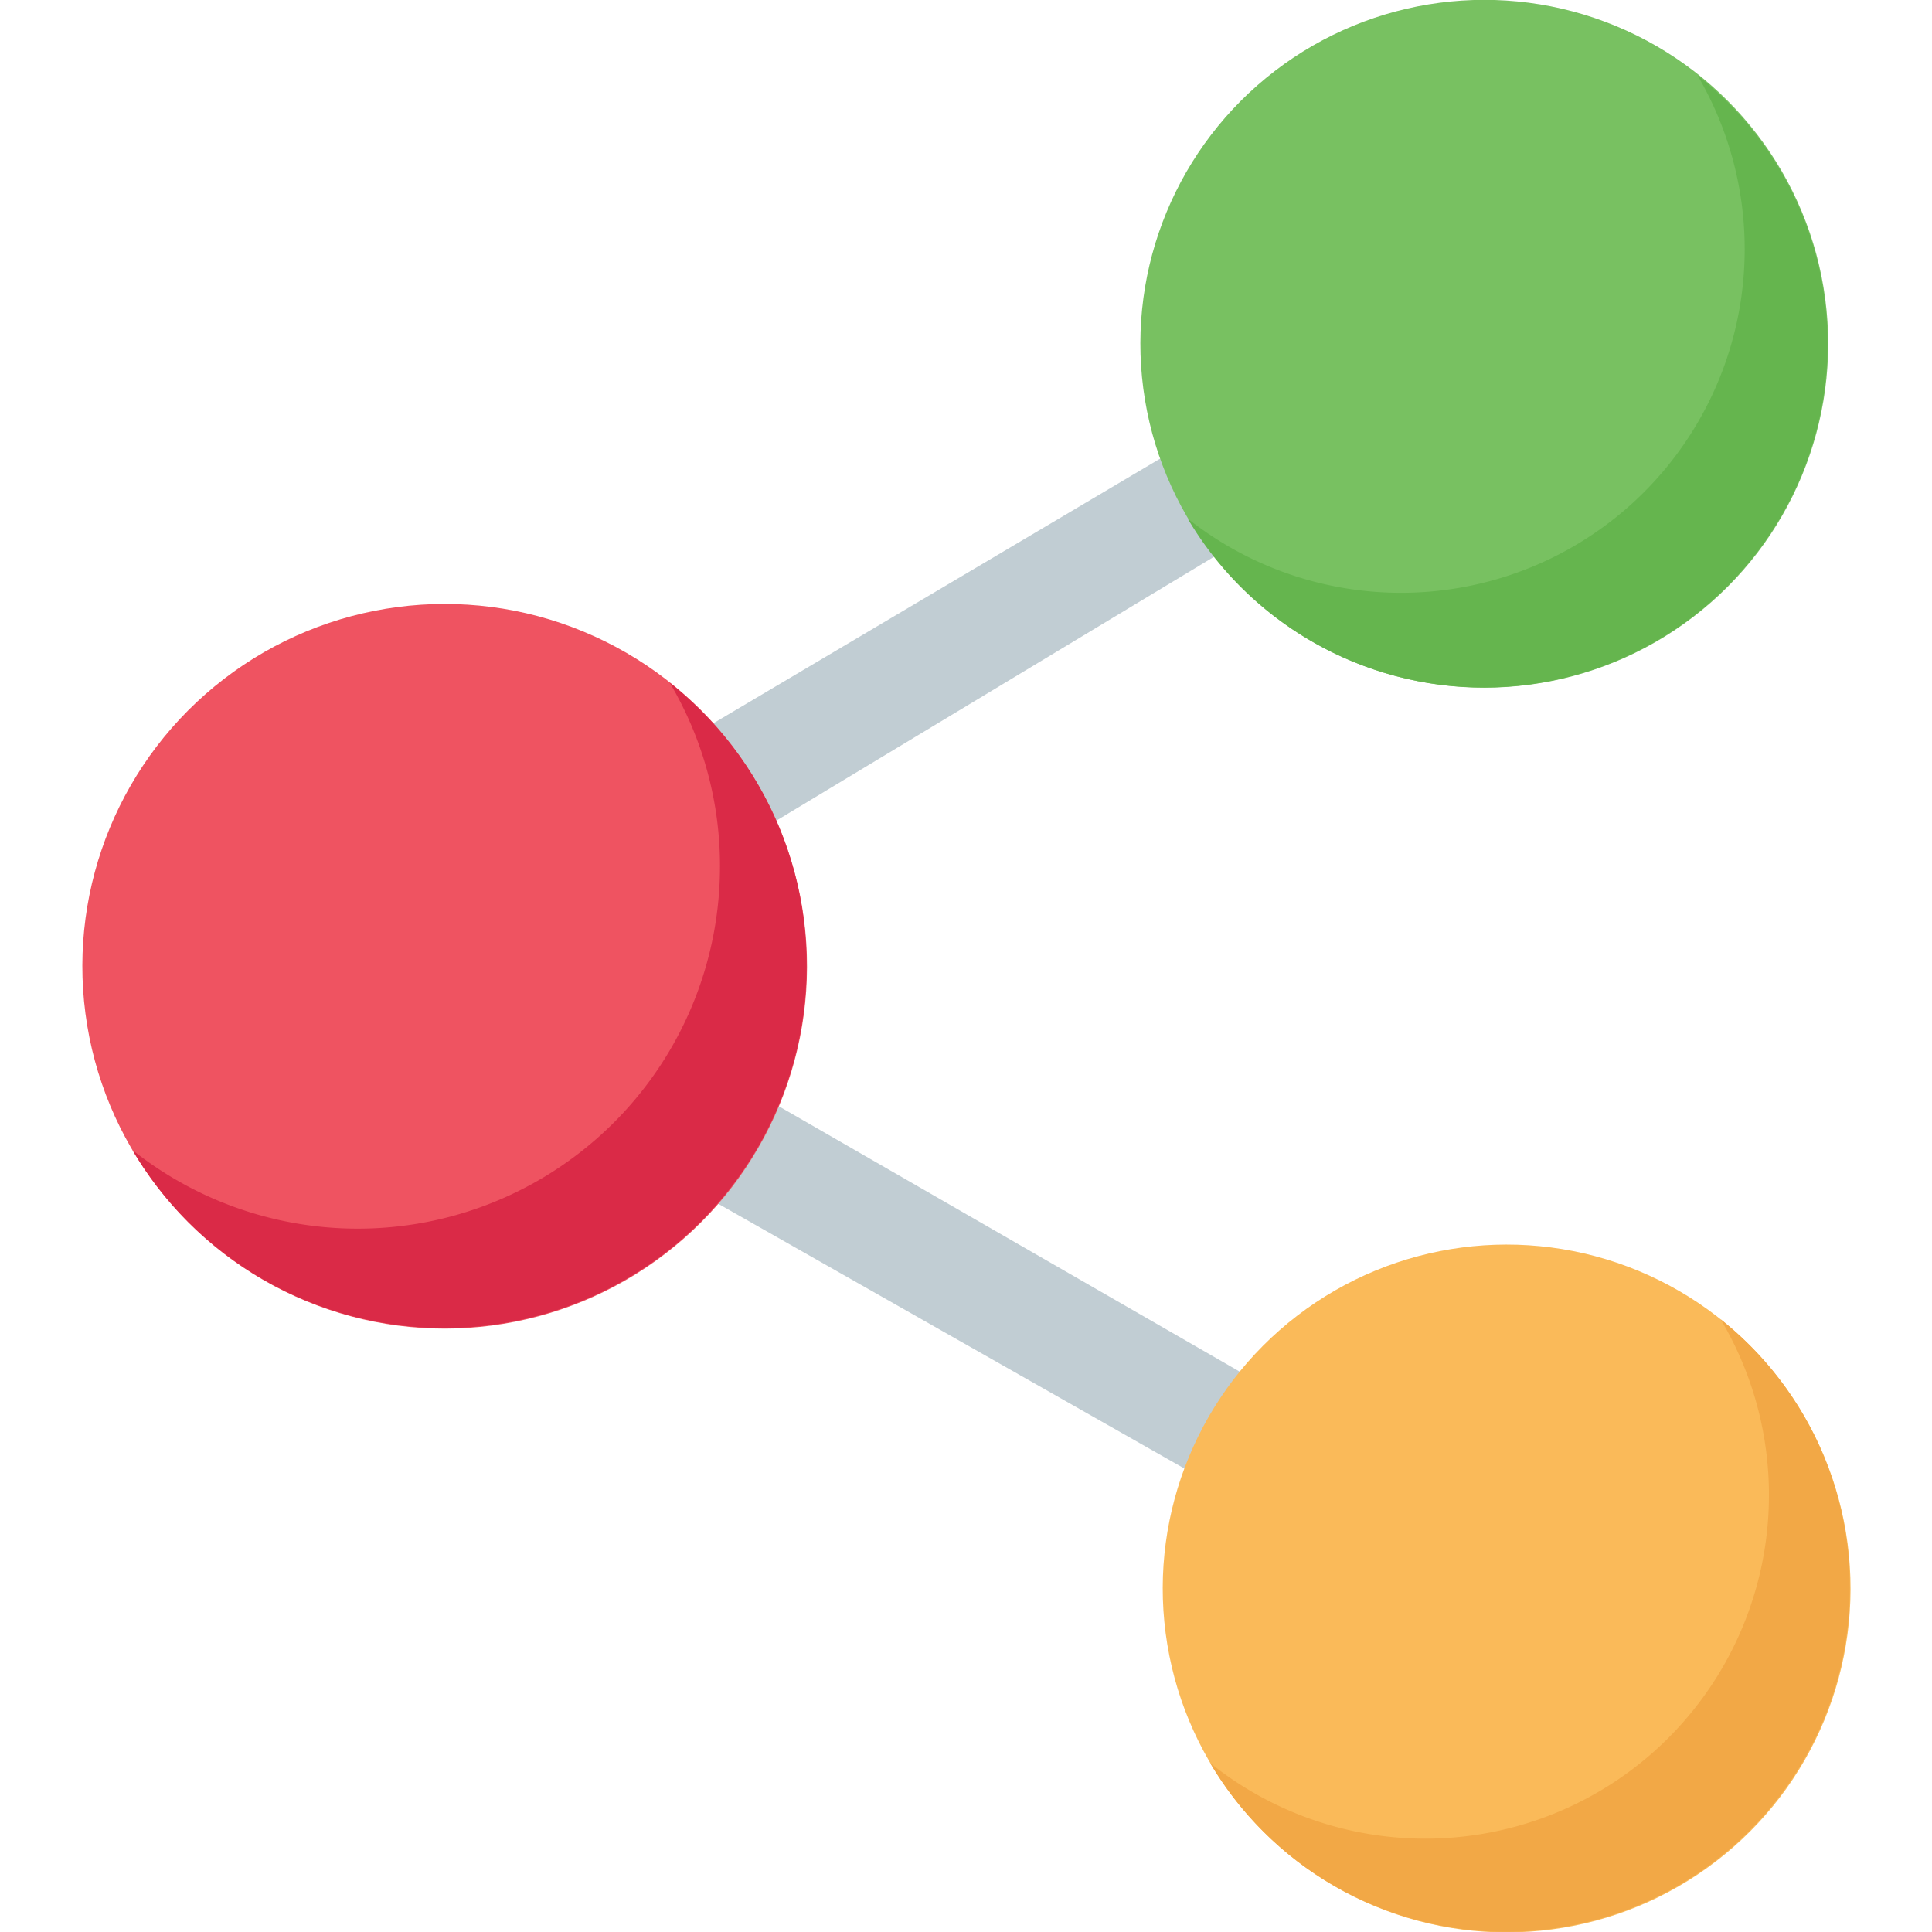 <svg id="Flat" height="512" viewBox="0 0 128 128" width="512" xmlns="http://www.w3.org/2000/svg"><path d="m35.46 64 62.93-37.94-3.15-6.56-68.88 40.8v7.4l71.84 40.8 3.15-6.56z" fill="#c1cdd3"/><circle cx="29.44" cy="64" fill="#ef5361" r="24" transform="matrix(.383 -.924 .924 .383 -40.95 66.71)"/><path d="m53.44 64a24 24 0 0 1 -44.66 12.2 24 24 0 0 0 38.92-18.79 23.76 23.76 0 0 0 -3.33-12.18 23.86 23.86 0 0 1 9.07 18.77z" fill="#da2a47"/><circle cx="99.78" cy="105.22" fill="#faba59" r="22.78" transform="matrix(.383 -.924 .924 .383 -35.62 157.14)"/><path d="m122.56 105.22a22.78 22.78 0 0 1 -42.39 11.58 22.77 22.77 0 0 0 33.83-29.39 22.68 22.68 0 0 1 8.56 17.81z" fill="#f2a846"/><circle cx="98.3" cy="22.78" fill="#78c161" r="22.78" transform="matrix(.383 -.924 .924 .383 39.64 104.88)"/><path d="m121.08 22.78a22.78 22.78 0 0 1 -42.39 11.58 22.77 22.77 0 0 0 33.78-29.36 22.65 22.65 0 0 1 8.61 17.78z" fill="#65b54e"/></svg>